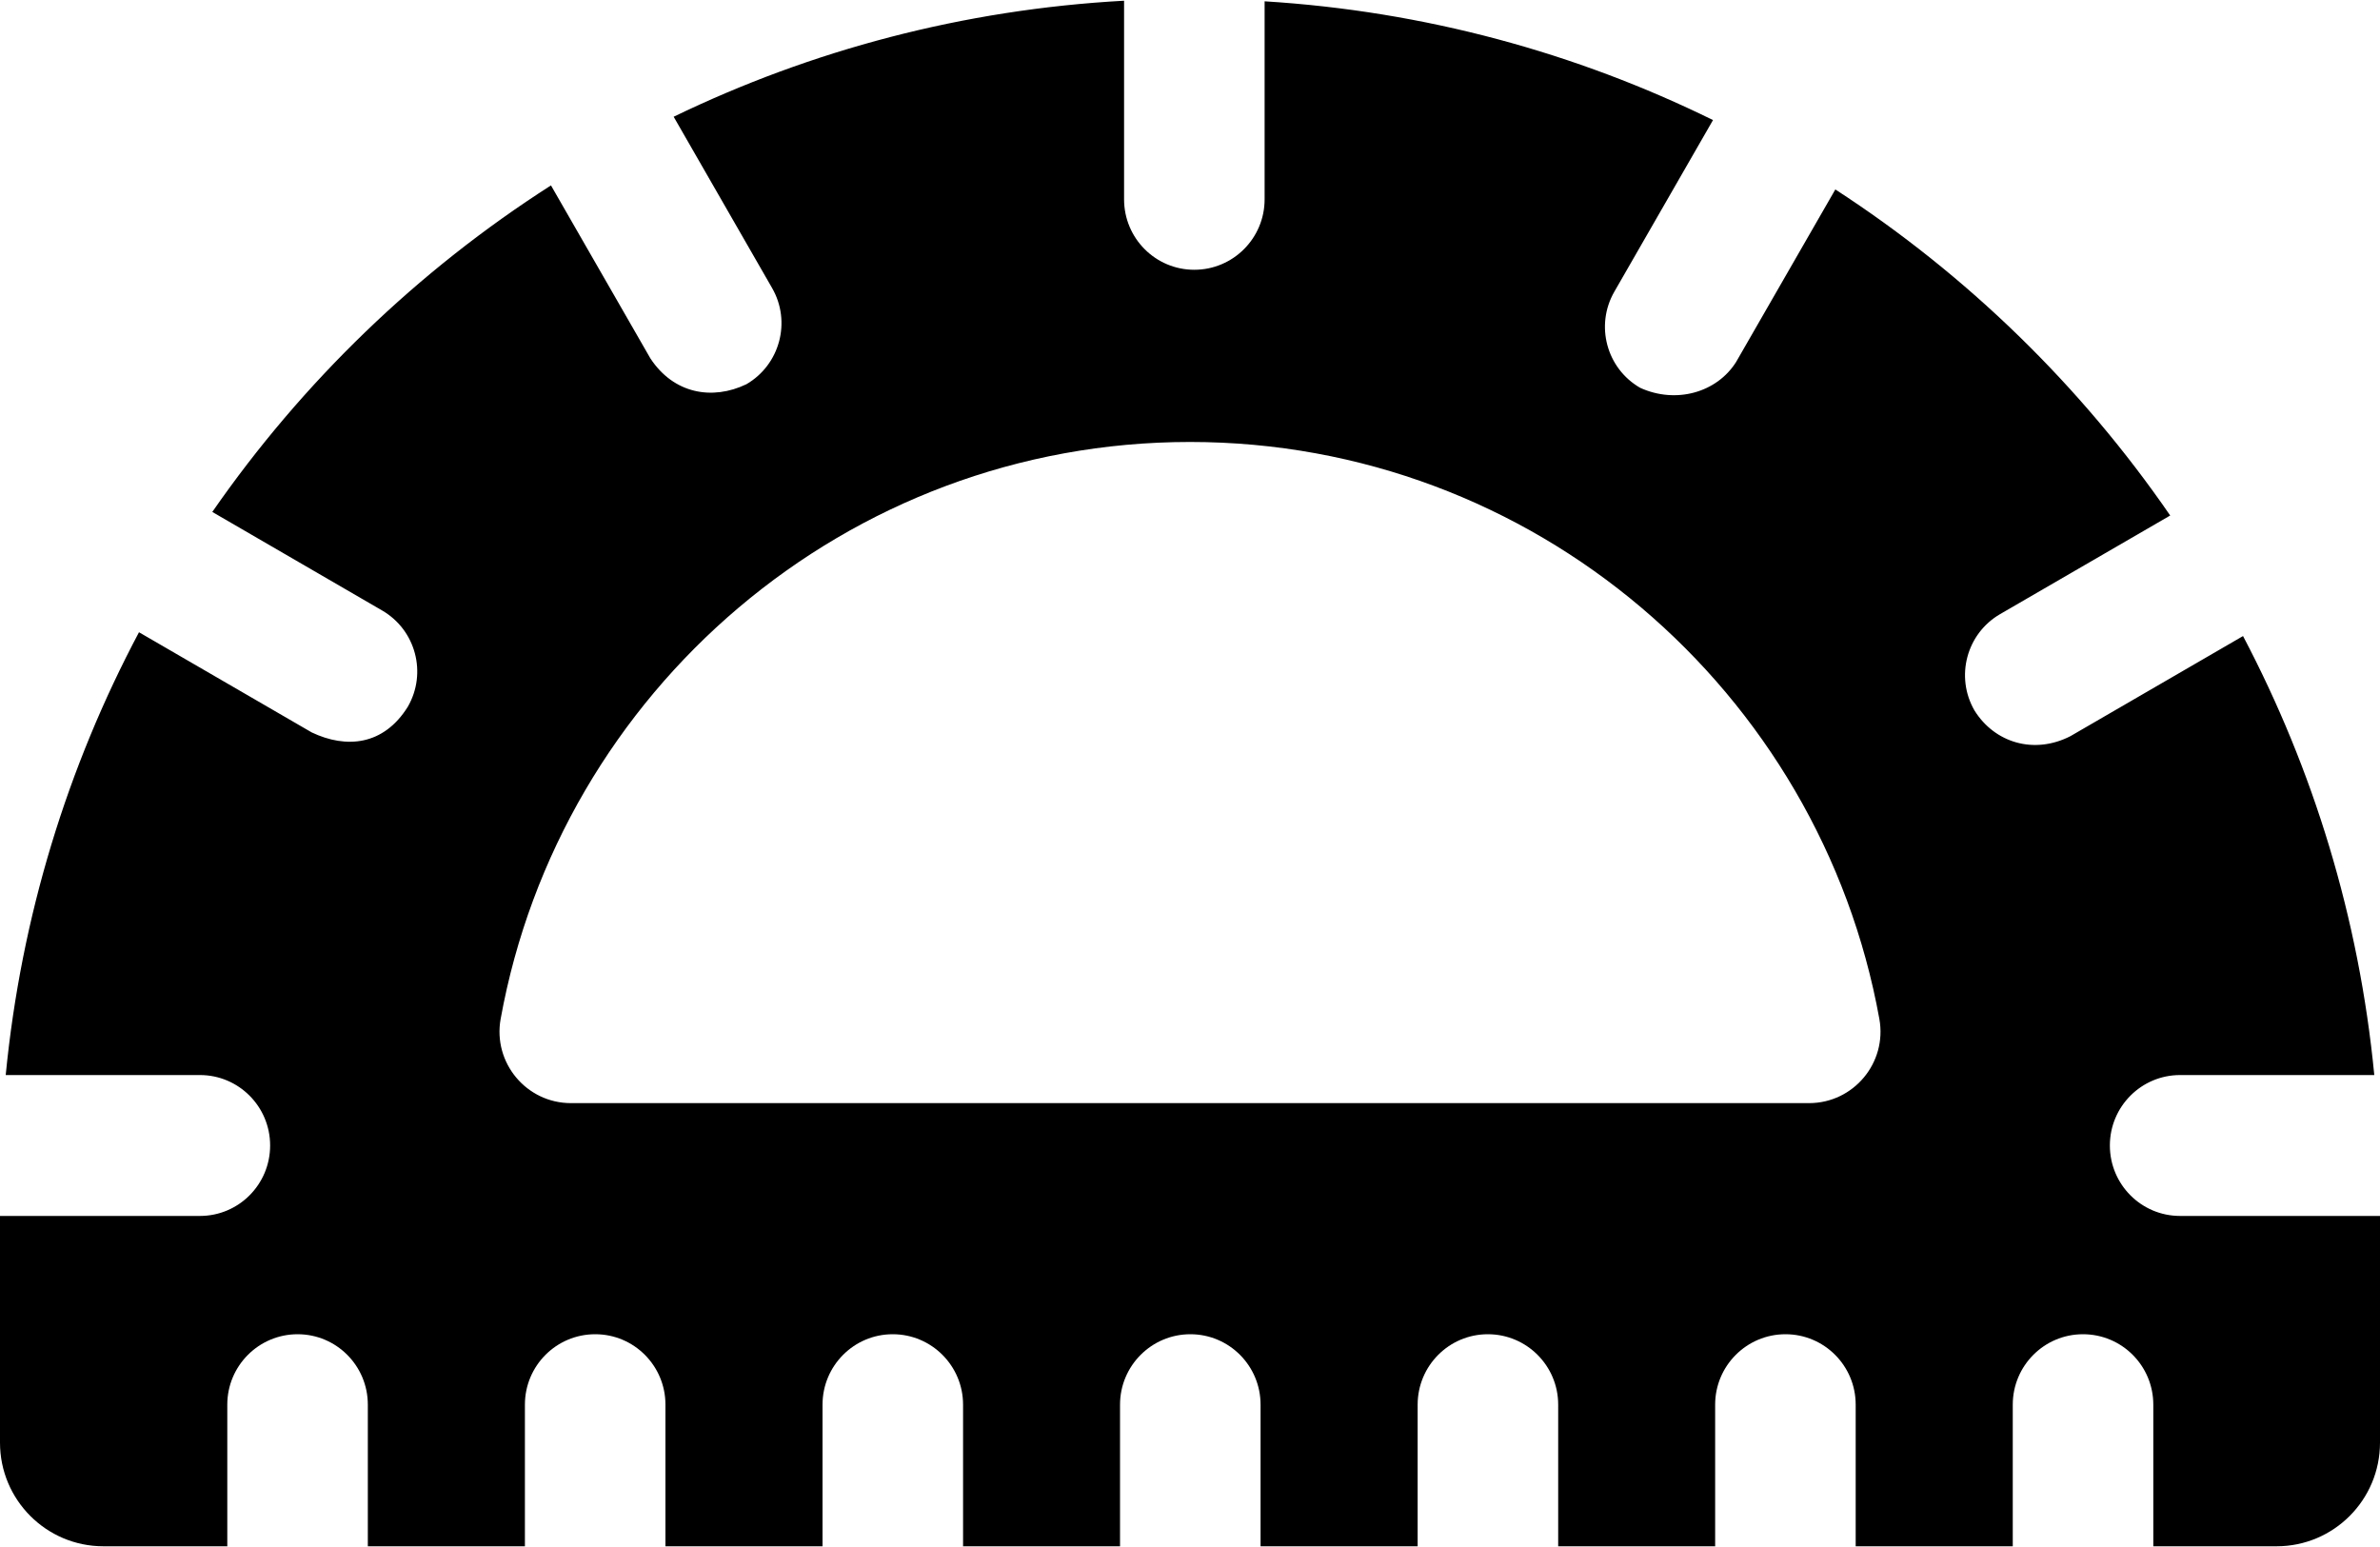 <svg viewBox="0 0 20 13" version="1.1" xmlns="http://www.w3.org/2000/svg">
    <g stroke="none" stroke-width="1">
        <g transform="translate(-236, -1177)">
            <g transform="translate(236, 1174)">
                <g transform="translate(0, 3)">
                    <path d="M19.997,10.218 L18.32,10.218 C17.994,10.218 17.73,9.953 17.73,9.626 C17.73,9.299 17.994,9.034 18.32,9.034 L19.952,9.034 C19.824,7.712 19.439,6.466 18.849,5.345 L17.399,6.186 C17.093,6.343 16.761,6.242 16.592,5.97 C16.429,5.687 16.525,5.325 16.807,5.161 L18.237,4.332 C17.488,3.244 16.531,2.311 15.423,1.592 L14.589,3.042 C14.427,3.299 14.084,3.396 13.783,3.259 C13.5,3.096 13.403,2.734 13.566,2.451 L14.395,1.009 C13.246,0.444 11.972,0.094 10.627,0.011 L10.627,1.675 C10.627,2.002 10.362,2.267 10.036,2.267 C9.71,2.267 9.446,2.002 9.446,1.675 L9.446,0.006 C8.095,0.08 6.816,0.422 5.661,0.981 L6.488,2.42 C6.651,2.703 6.554,3.065 6.272,3.229 C5.986,3.366 5.661,3.31 5.465,3.011 L4.63,1.558 C3.509,2.275 2.541,3.21 1.784,4.302 L3.211,5.13 C3.494,5.294 3.59,5.656 3.427,5.939 C3.223,6.266 2.909,6.292 2.62,6.155 L1.168,5.313 C0.568,6.442 0.178,7.7 0.048,9.034 L1.68,9.034 C2.006,9.034 2.27,9.299 2.27,9.626 C2.27,9.953 2.006,10.218 1.68,10.218 L0.003,10.218 C0.002,10.218 0.001,10.218 -2.22044605e-15,10.218 L-2.22044605e-15,12.123 C-2.22044605e-15,12.604 0.389,12.994 0.869,12.994 L1.911,12.994 C1.911,12.992 1.91,12.991 1.91,12.99 L1.91,11.804 C1.91,11.477 2.175,11.212 2.501,11.212 C2.827,11.212 3.091,11.477 3.091,11.804 L3.091,12.99 C3.091,12.991 3.091,12.992 3.091,12.994 L4.411,12.994 C4.411,12.992 4.411,12.991 4.411,12.99 L4.411,11.804 C4.411,11.477 4.675,11.212 5.002,11.212 C5.328,11.212 5.592,11.477 5.592,11.804 L5.592,12.99 C5.592,12.991 5.592,12.992 5.592,12.994 L6.912,12.994 C6.912,12.992 6.912,12.991 6.912,12.99 L6.912,11.804 C6.912,11.477 7.176,11.212 7.502,11.212 C7.828,11.212 8.093,11.477 8.093,11.804 L8.093,12.99 C8.093,12.991 8.092,12.992 8.092,12.994 L9.412,12.994 C9.412,12.992 9.412,12.991 9.412,12.99 L9.412,11.804 C9.412,11.477 9.677,11.212 10.003,11.212 C10.329,11.212 10.593,11.477 10.593,11.804 L10.593,12.99 C10.593,12.991 10.593,12.992 10.593,12.994 L11.913,12.994 C11.913,12.992 11.913,12.991 11.913,12.99 L11.913,11.804 C11.913,11.477 12.177,11.212 12.503,11.212 C12.829,11.212 13.094,11.477 13.094,11.804 L13.094,12.99 C13.094,12.991 13.094,12.992 13.094,12.994 L14.414,12.994 C14.414,12.992 14.413,12.991 14.413,12.99 L14.413,11.804 C14.413,11.477 14.678,11.212 15.004,11.212 C15.33,11.212 15.594,11.477 15.594,11.804 L15.594,12.99 C15.594,12.991 15.594,12.992 15.594,12.994 L16.914,12.994 C16.914,12.992 16.914,12.991 16.914,12.99 L16.914,11.804 C16.914,11.477 17.178,11.212 17.504,11.212 C17.831,11.212 18.095,11.477 18.095,11.804 L18.095,12.99 C18.095,12.991 18.095,12.992 18.095,12.994 L19.131,12.994 C19.611,12.994 20,12.604 20,12.123 L20,10.218 C19.999,10.218 19.998,10.218 19.997,10.218 L19.997,10.218 Z M15.202,9.27 L4.798,9.27 C4.424,9.27 4.141,8.931 4.207,8.563 C4.705,5.809 7.113,3.714 10,3.714 C12.887,3.714 15.295,5.809 15.793,8.563 C15.859,8.931 15.576,9.27 15.202,9.27 Z"></path>
                </g>
            </g>
        </g>
    </g>
</svg>

